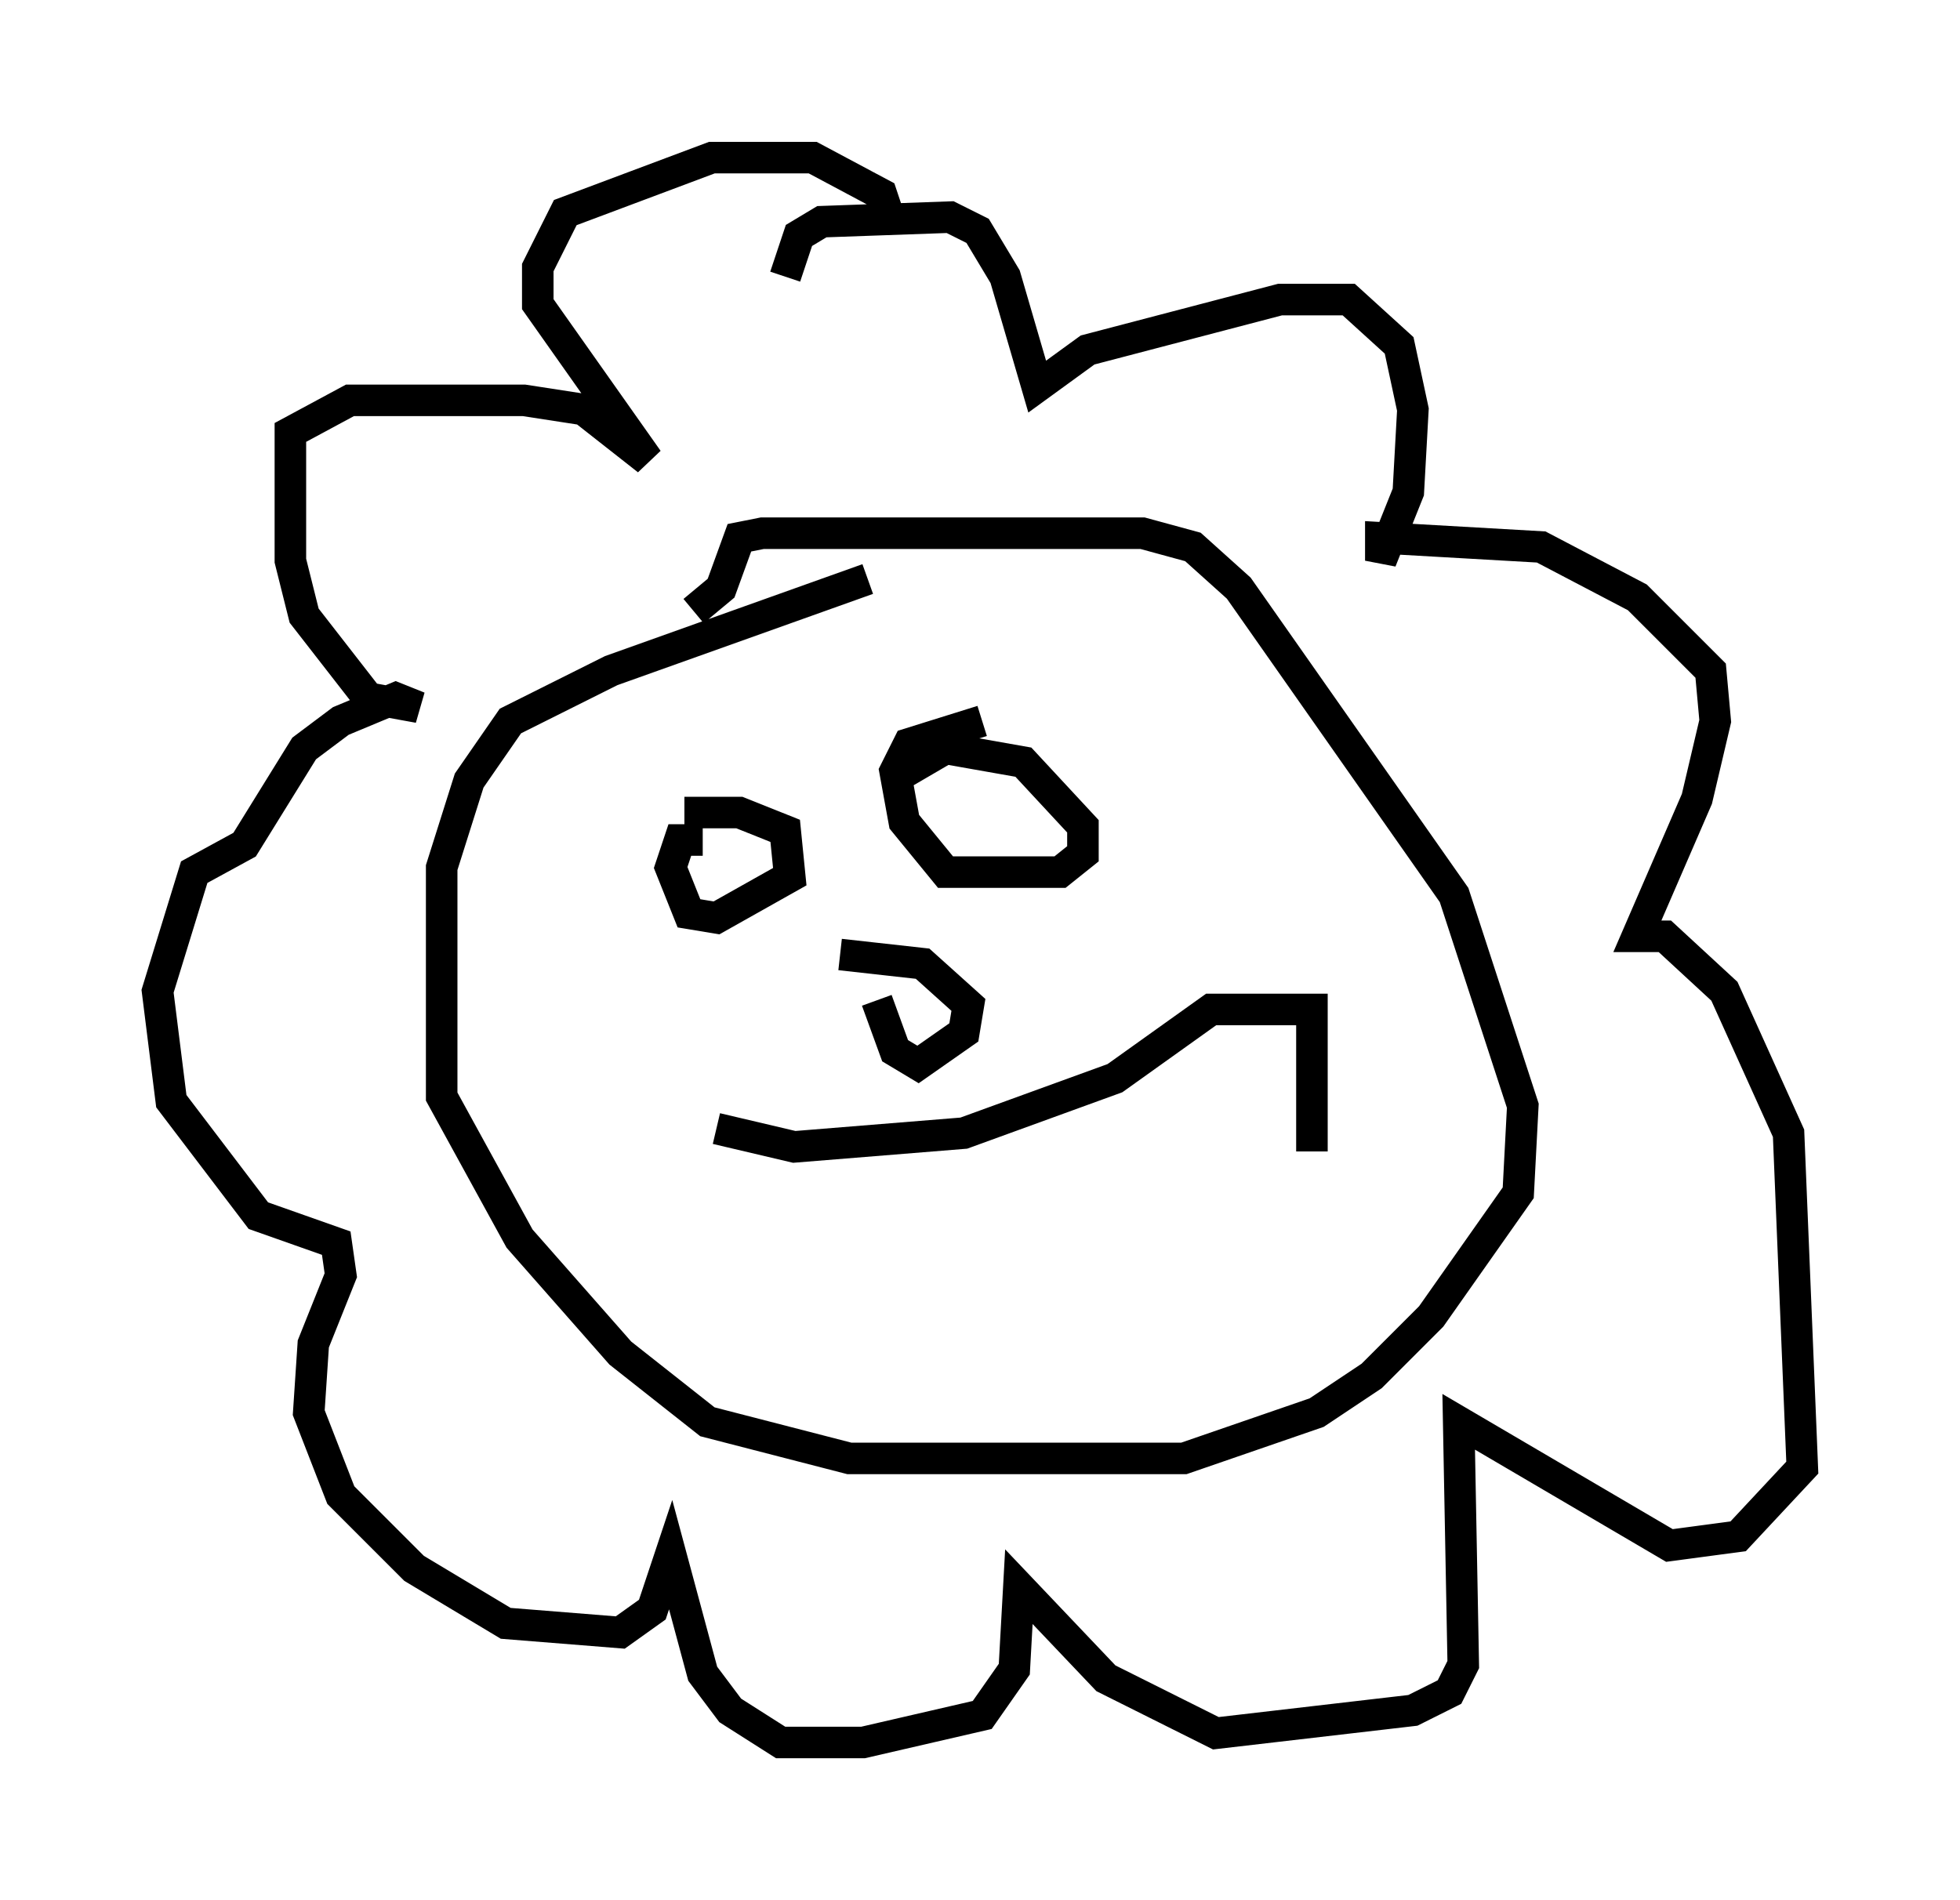 <?xml version="1.0" encoding="utf-8" ?>
<svg baseProfile="full" height="60.257" version="1.1" width="62.145" xmlns="http://www.w3.org/2000/svg" xmlns:ev="http://www.w3.org/2001/xml-events" xmlns:xlink="http://www.w3.org/1999/xlink"><defs /><rect fill="white" height="60.257" width="62.145" x="0" y="0" /><path d="M31.29, 18.218 m-3.777, 0.145 l-8.134, 2.905 -3.196, 1.598 l-1.307, 1.888 -0.872, 2.76 l0.0, 7.263 2.469, 4.503 l3.196, 3.631 2.76, 2.179 l4.503, 1.162 10.603, 0.0 l4.212, -1.453 1.743, -1.162 l1.888, -1.888 2.76, -3.922 l0.145, -2.76 -2.179, -6.682 l-6.827, -9.732 -1.453, -1.307 l-1.598, -0.436 -12.056, 0.0 l-0.726, 0.145 -0.581, 1.598 l-0.872, 0.726 m6.246, -12.346 l-0.291, -0.872 -2.179, -1.162 l-3.196, 0.0 -4.648, 1.743 l-0.872, 1.743 0.0, 1.162 l3.486, 4.939 -2.034, -1.598 l-1.888, -0.291 -5.52, 0.0 l-1.888, 1.017 0.0, 4.067 l0.436, 1.743 2.034, 2.615 l1.598, 0.291 -0.726, -0.291 l-1.743, 0.726 -1.162, 0.872 l-1.888, 3.05 -1.598, 0.872 l-1.162, 3.777 0.436, 3.486 l2.76, 3.631 2.469, 0.872 l0.145, 1.017 -0.872, 2.179 l-0.145, 2.179 1.017, 2.615 l2.324, 2.324 2.905, 1.743 l3.631, 0.291 1.017, -0.726 l0.581, -1.743 1.017, 3.777 l0.872, 1.162 1.598, 1.017 l2.615, 0.0 3.777, -0.872 l1.017, -1.453 0.145, -2.615 l2.76, 2.905 3.486, 1.743 l6.246, -0.726 1.162, -0.581 l0.436, -0.872 -0.145, -7.698 l6.682, 3.922 2.179, -0.291 l2.034, -2.179 -0.436, -10.603 l-2.034, -4.503 -1.888, -1.743 l-0.872, 0.0 1.888, -4.358 l0.581, -2.469 -0.145, -1.598 l-2.324, -2.324 -3.05, -1.598 l-5.084, -0.291 0.0, 0.726 l0.872, -2.179 0.145, -2.615 l-0.436, -2.034 -1.598, -1.453 l-2.179, 0.0 -6.101, 1.598 l-1.598, 1.162 -1.017, -3.486 l-0.872, -1.453 -0.872, -0.436 l-4.067, 0.145 -0.726, 0.436 l-0.436, 1.307 m-2.615, 17.866 l-0.726, 0.0 -0.291, 0.872 l0.581, 1.453 0.872, 0.145 l2.324, -1.307 -0.145, -1.453 l-1.453, -0.581 -1.743, 0.0 m9.441, -2.905 l-2.324, 0.726 -0.436, 0.872 l0.291, 1.598 1.307, 1.598 l3.631, 0.0 0.726, -0.581 l0.0, -0.872 -1.888, -2.034 l-2.469, -0.436 -1.743, 1.017 m-0.436, 6.972 l0.581, 1.598 0.726, 0.436 l1.453, -1.017 0.145, -0.872 l-1.453, -1.307 -2.615, -0.291 m-3.922, 5.52 l2.469, 0.581 5.374, -0.436 l4.793, -1.743 3.05, -2.179 l3.196, 0.0 0.0, 4.503 " fill="none" stroke="black" stroke-width="1" /></svg>
